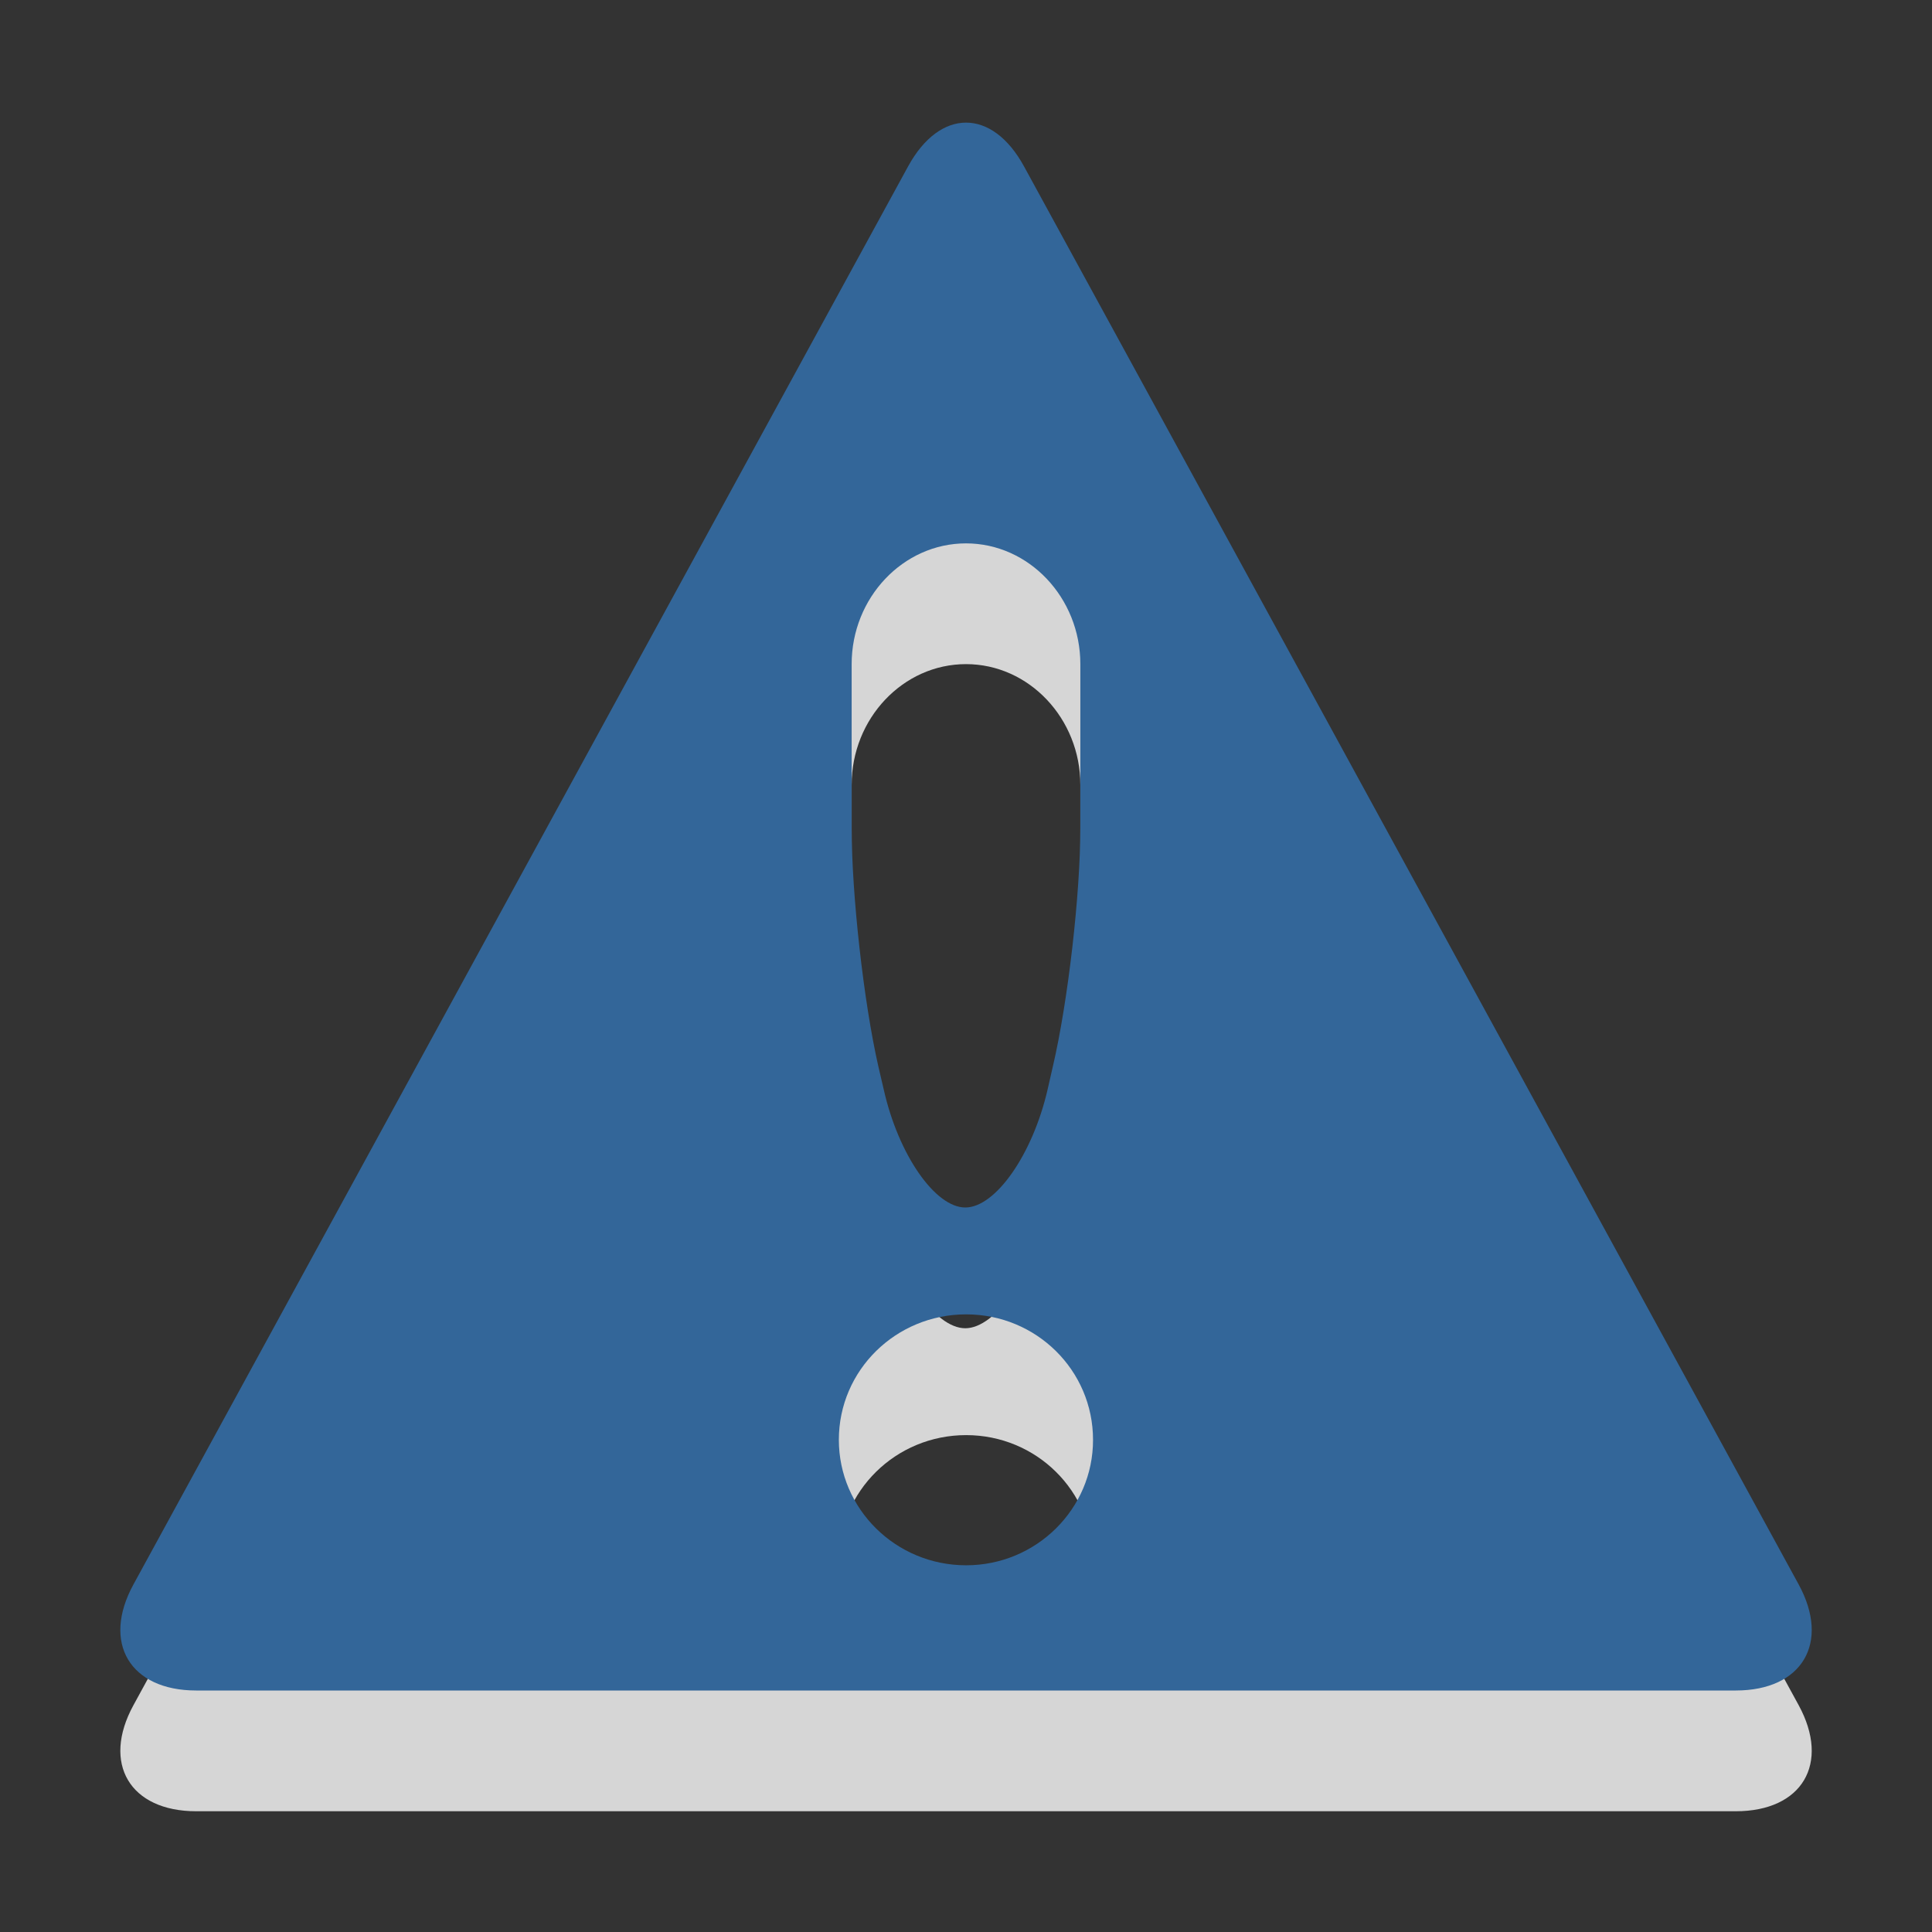 <?xml version="1.0" encoding="utf-8"?>
<!--<?xml-stylesheet type="text/css" href="svg.css"?>-->
<!DOCTYPE svg PUBLIC "-//W3C//DTD SVG 1.1//EN" "http://www.w3.org/Graphics/SVG/1.1/DTD/svg11.dtd">
<svg version="1.1" xmlns="http://www.w3.org/2000/svg" xmlns:xlink="http://www.w3.org/1999/xlink" x="0px" y="0px" width="16px" height="16px" viewBox="0 0 16 16" xml:space="preserve">
	
	<rect x="0" y="0" width="16" height="16" fill="#333333" stroke="none"/>
	
	<title>Warning</title>
	<desc>Warning Icon</desc>
	
	<!--
		@author		Alexander Ebert 
		@copyright	2001-2012 WoltLab GmbH 
		@license	GNU Lesser General Public License <http://opensource.org/licenses/lgpl-license.php> 
	--> 
	
	<defs>
		<style type="text/css">
			<![CDATA[
				.surface {fill: #369;}
				.shadow {fill: #fff;}
			]]>
		</style>
	</defs>
	
	<g id="IconWarning">
		<path class="shadow" opacity=".8" d="M8.48,2.377c-0.264-0.482-0.695-0.482-0.959,0L1.105,14.122
			C0.841,14.605,1.076,15,1.625,15H14.375c0.55,0,0.784-0.395,0.521-0.878
			L8.48,2.377z M7.053,6.5c0-0.55,0.426-1,0.947-1s0.947,0.45,0.947,1v1.355
			c0,0.55-0.102,1.438-0.227,1.974L8.675,10.026C8.551,10.562,8.244,11,7.994,11
			c-0.25,0-0.554-0.438-0.675-0.976L7.274,9.831
			C7.153,9.294,7.053,8.405,7.053,7.855V6.5z M8.001,13.963
			c-0.583,0-1.054-0.467-1.054-1.039c0-0.576,0.472-1.039,1.054-1.039
			c0.581,0,1.051,0.463,1.051,1.039C9.053,13.496,8.582,13.963,8.001,13.963z"/>
		<path class="surface" d="M8.48,1.377c-0.264-0.482-0.695-0.482-0.959,0L1.105,13.122
			C0.841,13.605,1.076,14,1.625,14H14.375c0.55,0,0.784-0.395,0.521-0.878
			L8.48,1.377z M7.053,5.5c0-0.55,0.426-1,0.947-1s0.947,0.45,0.947,1v1.355
			c0,0.55-0.102,1.438-0.227,1.974L8.675,9.026C8.551,9.562,8.244,10,7.994,10
			c-0.25,0-0.554-0.438-0.675-0.976L7.274,8.831
			c-0.122-0.536-0.221-1.425-0.221-1.975V5.5z M8.001,12.963
			c-0.583,0-1.054-0.467-1.054-1.039c0-0.576,0.472-1.039,1.054-1.039
			c0.581,0,1.051,0.463,1.051,1.039C9.053,12.496,8.582,12.963,8.001,12.963z"/>
	</g>
</svg>
